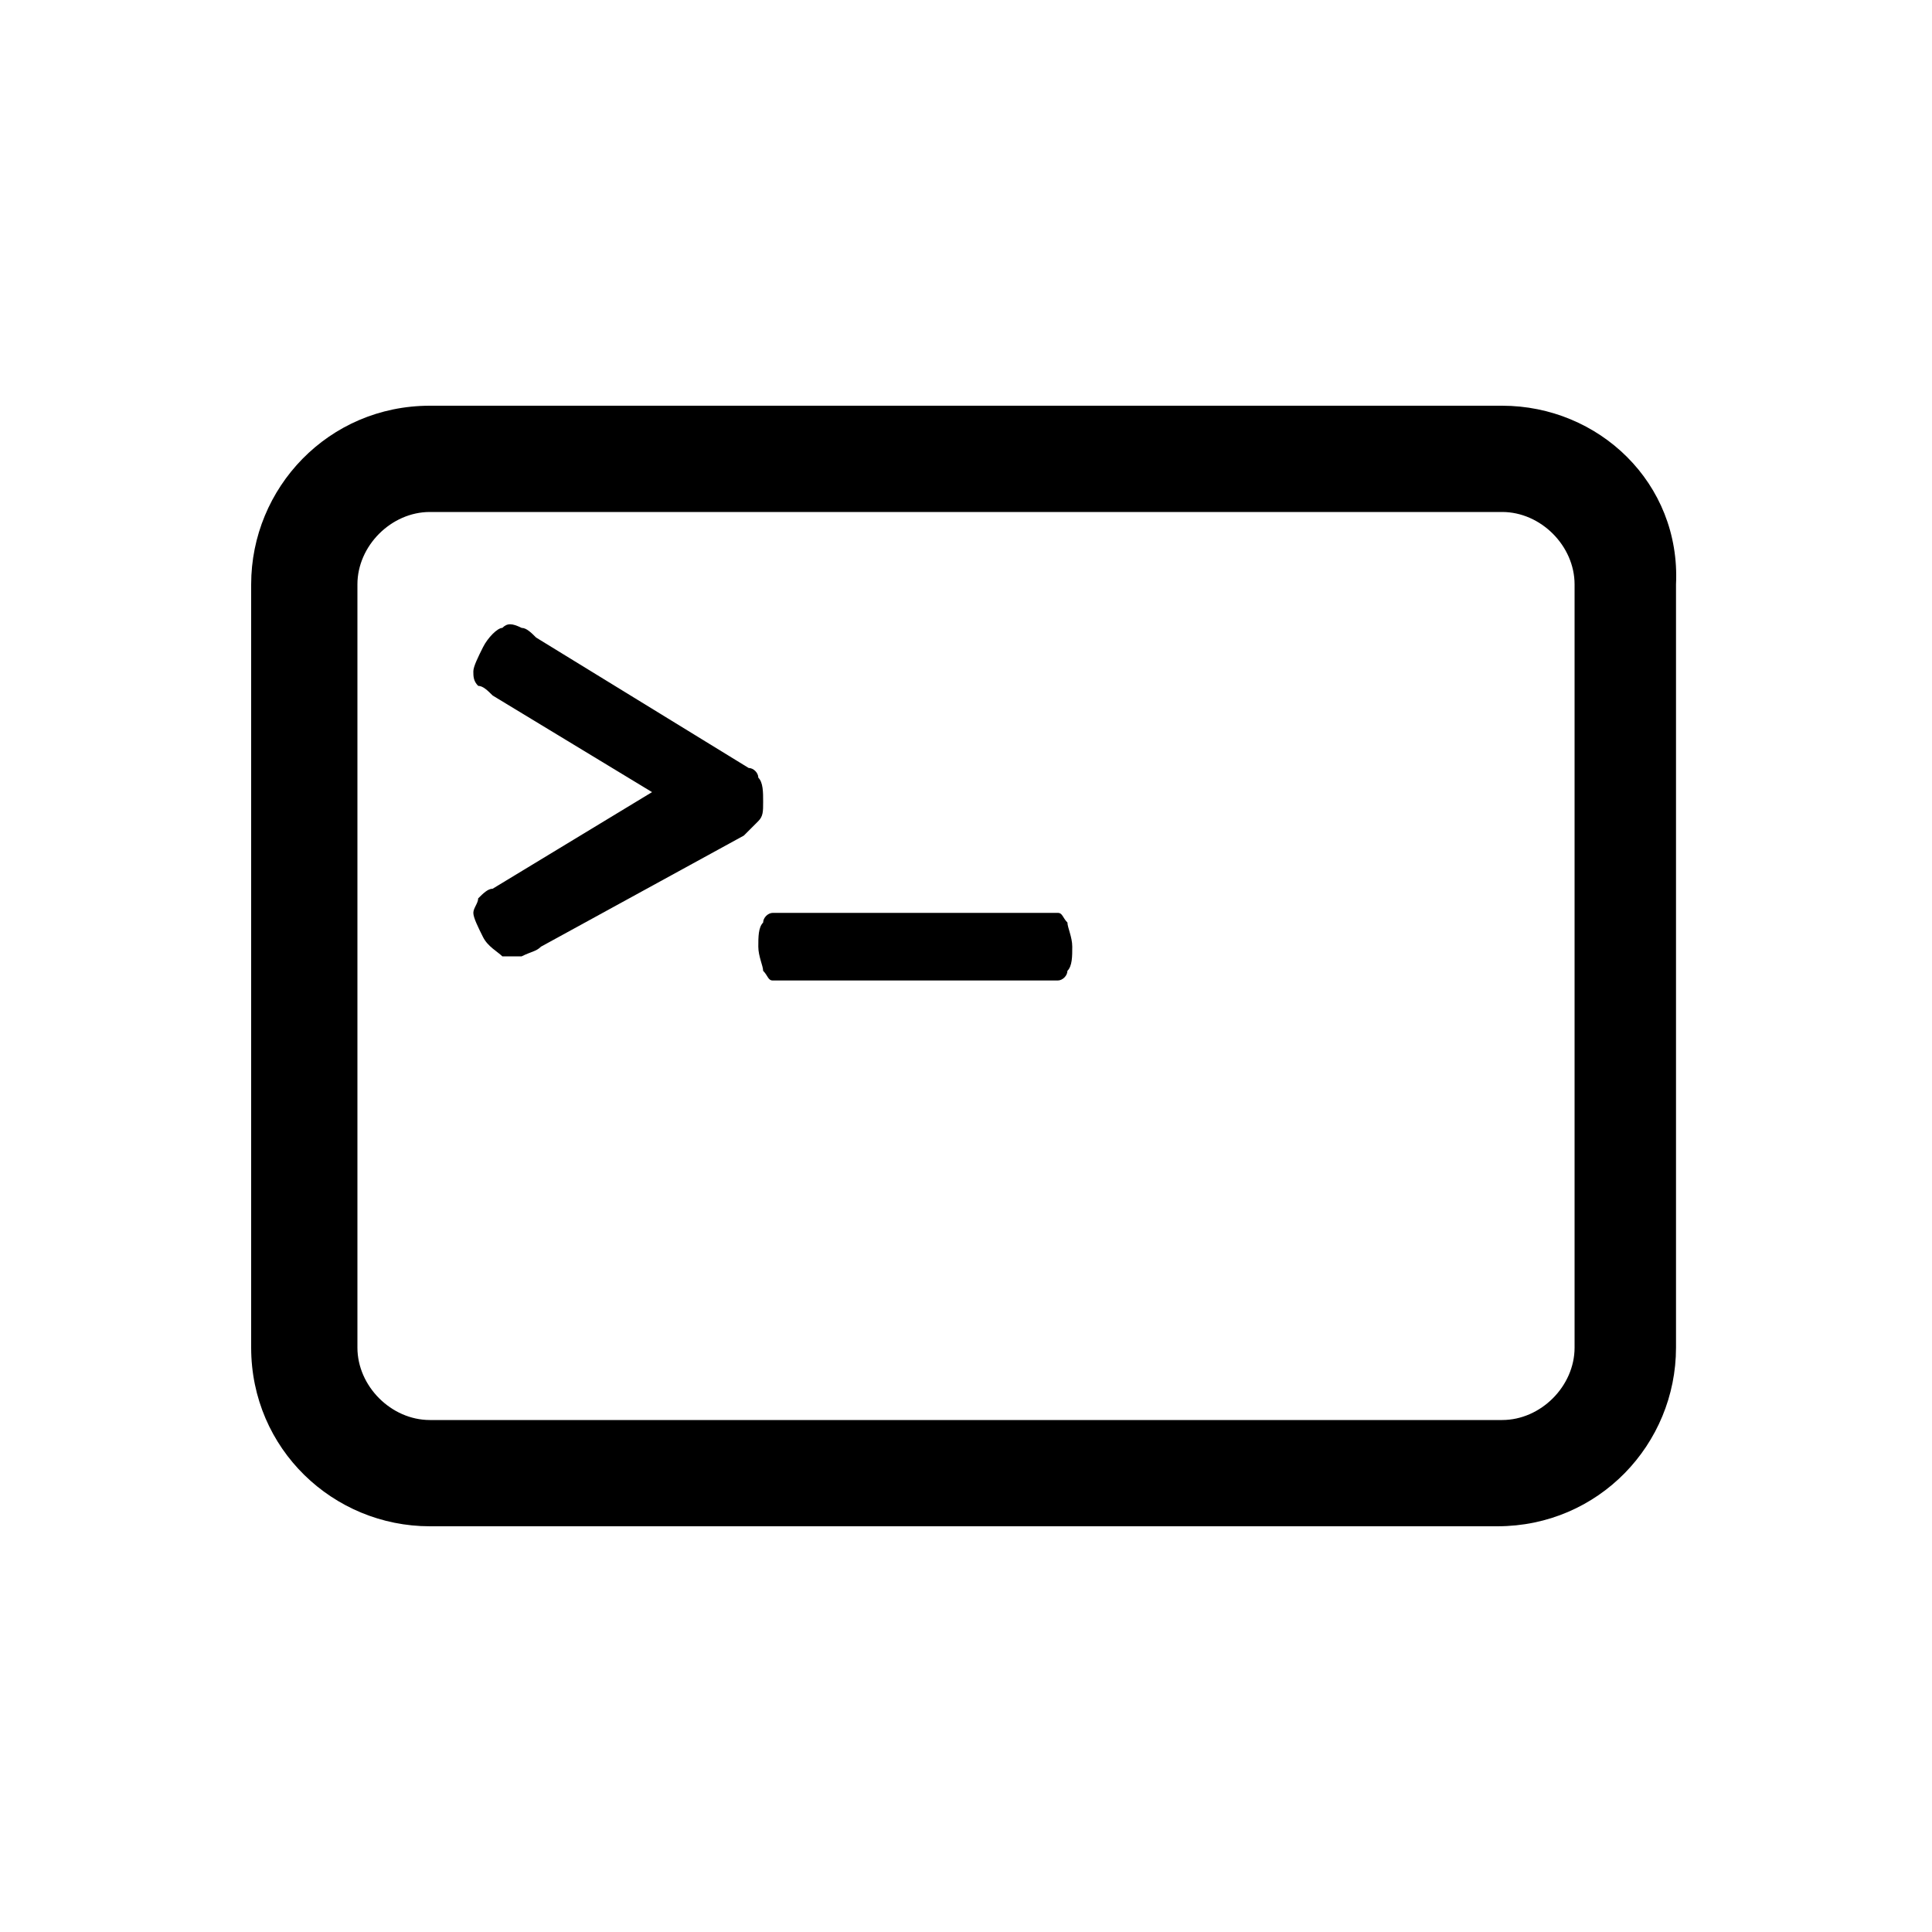 <?xml version="1.0" encoding="utf-8"?>
<!-- Generator: Adobe Illustrator 28.2.0, SVG Export Plug-In . SVG Version: 6.00 Build 0)  -->
<svg version="1.1" xmlns="http://www.w3.org/2000/svg" xmlns:xlink="http://www.w3.org/1999/xlink" x="0px" y="0px"
	 viewBox="0 0 40 40" style="enable-background:new 0 0 40 40;" xml:space="preserve">
<g id="BG">
</g>
<g id="utilities-terminal">
	<g>
		<path d="M31.1,10.6c0.8,0,1.5,0.7,1.5,1.5v15.8c0,0.8-0.7,1.5-1.5,1.5H8.9c-0.8,0-1.5-0.7-1.5-1.5V12.1c0-0.8,0.7-1.5,1.5-1.5
			H31.1 M31.1,8.4H8.9c-2.1,0-3.7,1.7-3.7,3.7v15.8c0,2.1,1.7,3.7,3.7,3.7h22.1c2.1,0,3.7-1.7,3.7-3.7V12.1
			C34.8,10,33.1,8.4,31.1,8.4L31.1,8.4z"/>
		<path d="M11.2,19.6c-0.1,0.1-0.2,0.1-0.4,0.2c-0.1,0-0.2,0-0.4,0c-0.1-0.1-0.3-0.2-0.4-0.4c-0.1-0.2-0.2-0.4-0.2-0.5
			c0-0.1,0.1-0.2,0.1-0.3c0.1-0.1,0.2-0.2,0.3-0.2l3.3-2l-3.3-2c-0.1-0.1-0.2-0.2-0.3-0.2c-0.1-0.1-0.1-0.2-0.1-0.3s0.1-0.3,0.2-0.5
			c0.1-0.2,0.3-0.4,0.4-0.4c0.1-0.1,0.2-0.1,0.4,0c0.1,0,0.2,0.1,0.3,0.2l4.4,2.7c0.1,0,0.2,0.1,0.2,0.2c0.1,0.1,0.1,0.3,0.1,0.5
			c0,0.2,0,0.3-0.1,0.4s-0.2,0.2-0.3,0.3L11.2,19.6z"/>
		<path d="M16.2,20.3c-0.1,0-0.2,0-0.2,0c-0.1,0-0.1-0.1-0.2-0.2c0-0.1-0.1-0.3-0.1-0.5c0-0.2,0-0.4,0.1-0.5c0-0.1,0.1-0.2,0.2-0.2
			c0.1,0,0.2,0,0.2,0h5.5c0.1,0,0.2,0,0.2,0c0.1,0,0.1,0.1,0.2,0.2c0,0.1,0.1,0.3,0.1,0.5c0,0.2,0,0.4-0.1,0.5
			c0,0.1-0.1,0.2-0.2,0.2c-0.1,0-0.2,0-0.2,0H16.2z"/>
	</g>
</g>
</svg>
